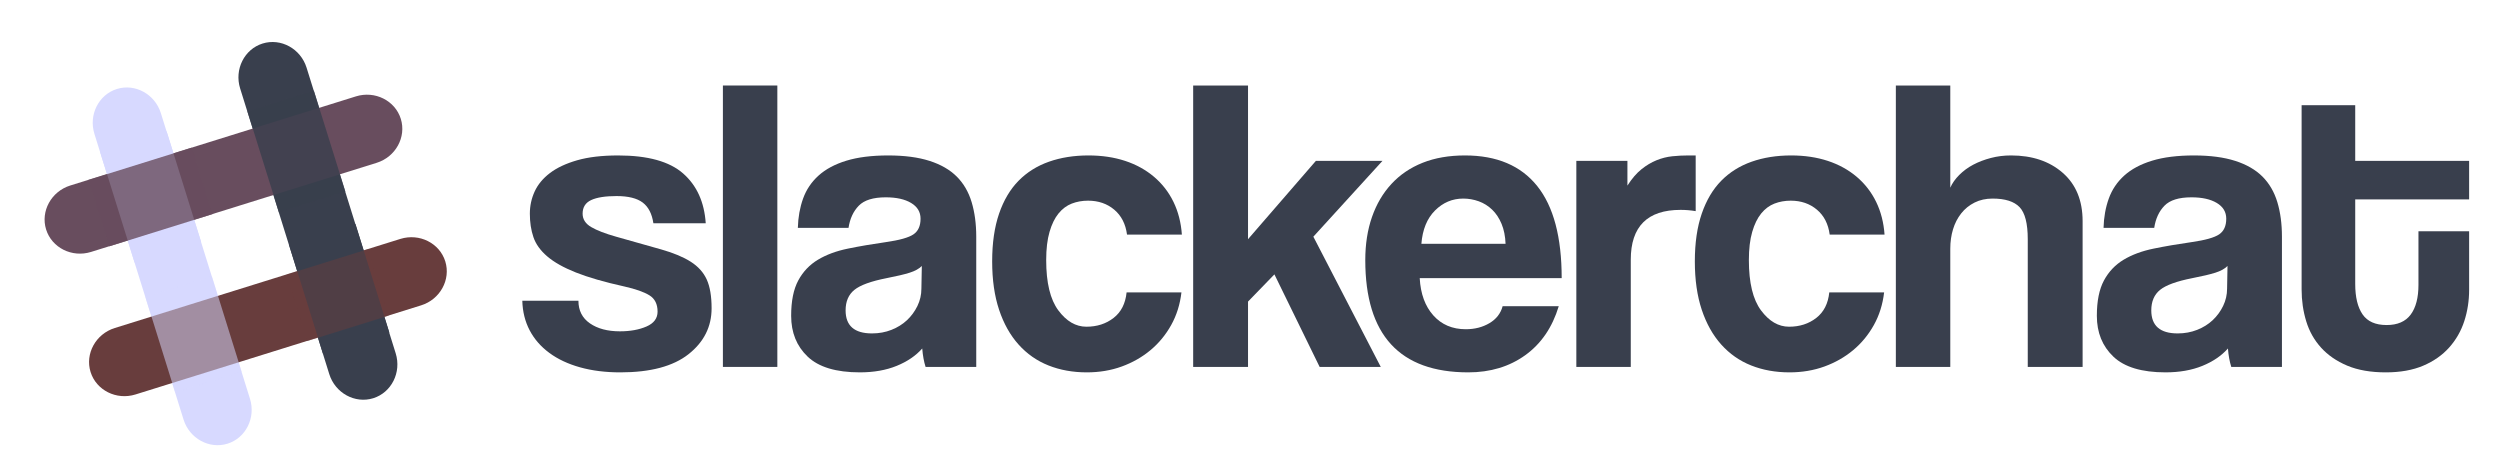 <?xml version="1.0" encoding="utf-8"?>
<!-- Generator: Adobe Illustrator 15.0.0, SVG Export Plug-In . SVG Version: 6.00 Build 0)  -->
<!DOCTYPE svg PUBLIC "-//W3C//DTD SVG 1.1//EN" "http://www.w3.org/Graphics/SVG/1.1/DTD/svg11.dtd">
<svg version="1.1" id="Layer_1" xmlns="http://www.w3.org/2000/svg" xmlns:xlink="http://www.w3.org/1999/xlink" x="0px" y="0px"
	 width="715px" height="134px" viewBox="0 0 715 134" enable-background="new 0 0 715 134" xml:space="preserve">
<g>
	<g>
		<path fill="#D7D9FF" d="M71.495,114.057c1.694,5.429-1.196,11.206-6.422,12.836c-5.226,1.63-10.888-1.478-12.582-6.907
			l-25.49-81.7c-1.694-5.429,1.196-11.206,6.422-12.836c5.226-1.631,10.888,1.478,12.582,6.907L71.495,114.057z"/>
	</g>
	<g>
		<path fill="#393F4D" d="M113.17,101.054c1.694,5.429-1.196,11.206-6.421,12.836c-5.226,1.63-10.888-1.478-12.582-6.907
			l-25.491-81.7c-1.694-5.429,1.196-11.206,6.422-12.836c5.226-1.631,10.888,1.478,12.582,6.907L113.17,101.054z"/>
	</g>
	<g>
		<path fill="#684D5E" d="M26.024,72.057c-5.429,1.694-11.206-1.196-12.836-6.421c-1.631-5.226,1.478-10.888,6.907-12.582
			l81.701-25.49c5.429-1.694,11.206,1.196,12.836,6.421s-1.478,10.888-6.907,12.582L26.024,72.057z"/>
	</g>
	<g>
		<path fill="#683D3D" d="M38.742,112.819c-5.429,1.694-11.206-1.196-12.836-6.421c-1.63-5.226,1.478-10.888,6.907-12.582
			l81.7-25.49c5.429-1.694,11.206,1.196,12.836,6.421c1.631,5.226-1.478,10.888-6.907,12.582L38.742,112.819z"/>
	</g>
	
		<rect x="80.727" y="72.651" transform="matrix(-0.298 -0.955 0.955 -0.298 47.019 199.794)" fill="#393F4D" width="32.522" height="19.907"/>
	
		<rect x="33.101" y="39.764" transform="matrix(0.955 -0.298 0.298 0.955 -14.819 15.379)" fill="#D7D9FF" width="19.906" height="33.107"/>
	
		<rect x="45.359" y="81.322" transform="matrix(0.955 -0.298 0.298 0.955 -25.966 20.814)" opacity="0.52" fill="#D7D9FF" width="19.906" height="28.571"/>
	
		<rect x="33.1" y="40.849" transform="matrix(0.298 0.955 -0.955 0.298 83.993 -1.554)" opacity="0.8" fill="#684D5E" width="19.907" height="30.938"/>
	
		<rect x="74.776" y="28.165" transform="matrix(0.955 -0.298 0.298 0.955 -9.056 27.203)" opacity="0.8" fill="#393F4D" width="19.906" height="30.299"/>
	
		<rect x="86.611" y="72.157" transform="matrix(0.298 0.955 -0.955 0.298 148.327 -32.954)" opacity="0.48" fill="#683D3D" width="19.907" height="24.389"/>
</g>
<g>
	<path fill="#393F4D" d="M186.869,63.858c-0.4-2.713-1.418-4.689-3.054-5.928c-1.637-1.237-4.132-1.856-7.485-1.856
		c-3.194,0-5.61,0.38-7.246,1.138c-1.638,0.76-2.456,2.057-2.456,3.893c0,1.598,0.818,2.874,2.456,3.833
		c1.635,0.958,4.012,1.877,7.126,2.754c5.109,1.437,9.42,2.655,12.935,3.653c3.513,1,6.327,2.176,8.444,3.533
		c2.115,1.358,3.632,3.054,4.551,5.09c0.917,2.036,1.377,4.772,1.377,8.204c0,5.27-2.197,9.642-6.587,13.115
		c-4.392,3.473-10.899,5.21-19.522,5.21c-4.233,0-8.066-0.479-11.498-1.438c-3.434-0.958-6.369-2.335-8.803-4.132
		c-2.437-1.796-4.312-3.952-5.629-6.467s-2.017-5.33-2.096-8.444h16.048c0,2.796,1.097,4.952,3.294,6.468
		c2.195,1.518,5.049,2.275,8.563,2.275c2.953,0,5.489-0.458,7.605-1.377c2.115-0.917,3.174-2.335,3.174-4.251
		c0-2.156-0.778-3.713-2.335-4.671c-1.557-0.958-3.934-1.797-7.126-2.515c-5.749-1.276-10.381-2.614-13.893-4.012
		c-3.515-1.396-6.249-2.935-8.204-4.611c-1.958-1.677-3.275-3.512-3.952-5.509c-0.68-1.995-1.018-4.231-1.018-6.707
		c0-2.235,0.458-4.351,1.377-6.348c0.917-1.995,2.375-3.752,4.372-5.27c1.995-1.516,4.59-2.734,7.785-3.653
		c3.192-0.917,7.105-1.377,11.737-1.377c8.462,0,14.651,1.718,18.564,5.15c3.911,3.434,6.067,8.186,6.467,14.252H186.869z"/>
	<path fill="#393F4D" d="M206.749,104.938V24.455h15.57v80.483H206.749z"/>
	<path fill="#393F4D" d="M264.716,104.938c-0.479-1.516-0.799-3.273-0.958-5.27c-1.837,2.077-4.272,3.733-7.306,4.97
		c-3.035,1.237-6.548,1.856-10.54,1.856c-6.788,0-11.758-1.497-14.911-4.491c-3.155-2.994-4.73-6.887-4.73-11.677
		c0-4.231,0.677-7.605,2.036-10.121c1.357-2.515,3.234-4.491,5.629-5.928c2.395-1.438,5.249-2.495,8.563-3.174
		c3.313-0.678,6.926-1.297,10.839-1.856c3.911-0.558,6.546-1.297,7.904-2.216c1.357-0.917,2.036-2.414,2.036-4.491
		c0-1.917-0.898-3.414-2.695-4.491c-1.796-1.078-4.212-1.617-7.246-1.617c-3.593,0-6.168,0.799-7.725,2.396
		c-1.557,1.598-2.536,3.713-2.935,6.348h-14.492c0.079-3.033,0.578-5.827,1.497-8.384c0.917-2.554,2.396-4.75,4.432-6.587
		c2.036-1.836,4.689-3.252,7.964-4.252c3.273-0.998,7.265-1.497,11.977-1.497c4.63,0,8.563,0.521,11.797,1.557
		c3.233,1.039,5.827,2.536,7.785,4.491c1.956,1.958,3.372,4.392,4.252,7.306c0.877,2.916,1.317,6.209,1.317,9.881v37.248H264.716z
		 M263.639,76.075c-0.799,0.799-1.958,1.437-3.473,1.916c-1.518,0.479-3.713,1-6.587,1.557c-4.473,0.879-7.545,1.997-9.222,3.354
		c-1.677,1.358-2.515,3.314-2.515,5.869c0,4.392,2.515,6.587,7.545,6.587c1.995,0,3.852-0.338,5.569-1.018
		c1.716-0.677,3.192-1.596,4.431-2.754c1.237-1.157,2.234-2.515,2.994-4.072c0.758-1.557,1.138-3.213,1.138-4.97L263.639,76.075z"/>
	<path fill="#393F4D" d="M337.893,83.62c-0.401,3.434-1.377,6.548-2.935,9.342c-1.557,2.796-3.533,5.191-5.928,7.186
		c-2.396,1.997-5.131,3.554-8.204,4.671c-3.075,1.117-6.408,1.677-10,1.677c-3.994,0-7.646-0.659-10.959-1.976
		c-3.314-1.318-6.168-3.313-8.563-5.989c-2.396-2.674-4.252-5.988-5.569-9.94s-1.976-8.563-1.976-13.833
		c0-5.27,0.659-9.821,1.976-13.653c1.317-3.833,3.174-6.965,5.569-9.402c2.395-2.435,5.288-4.252,8.683-5.45
		c3.393-1.197,7.165-1.796,11.318-1.796c3.833,0,7.324,0.521,10.479,1.557c3.153,1.039,5.908,2.556,8.264,4.551
		c2.354,1.997,4.21,4.392,5.569,7.186c1.357,2.795,2.156,5.91,2.396,9.342h-15.689c-0.4-3.034-1.617-5.408-3.653-7.126
		c-2.036-1.716-4.533-2.575-7.485-2.575c-1.677,0-3.234,0.281-4.671,0.838c-1.438,0.56-2.695,1.497-3.773,2.814
		c-1.078,1.317-1.937,3.075-2.575,5.27c-0.64,2.197-0.958,4.892-0.958,8.084c0,6.467,1.157,11.258,3.473,14.372
		c2.315,3.114,4.989,4.671,8.024,4.671c3.034,0,5.629-0.838,7.785-2.515s3.393-4.111,3.713-7.306H337.893z"/>
	<path fill="#393F4D" d="M377.416,104.938L364.48,78.47l-7.545,7.785v18.684h-15.689V24.455h15.689V68.41l19.402-22.396h19.043
		l-19.761,21.678l19.282,37.248H377.416z"/>
	<path fill="#393F4D" d="M406.04,79.548c0.24,4.473,1.537,8.024,3.893,10.659c2.354,2.635,5.449,3.953,9.282,3.953
		c2.555,0,4.81-0.579,6.767-1.737c1.956-1.157,3.213-2.773,3.772-4.851h16.049c-1.838,6.069-5.03,10.74-9.581,14.013
		c-4.551,3.275-9.982,4.911-16.289,4.911c-19.642,0-29.463-10.699-29.463-32.098c0-4.551,0.638-8.663,1.917-12.336
		c1.276-3.672,3.132-6.827,5.569-9.462c2.435-2.635,5.408-4.65,8.923-6.048c3.513-1.396,7.545-2.096,12.097-2.096
		c9.102,0,15.989,2.916,20.66,8.743c4.671,5.829,7.006,14.611,7.006,26.349H406.04z M430.592,69.727
		c-0.081-2.156-0.46-4.052-1.138-5.689c-0.679-1.636-1.578-2.994-2.695-4.072c-1.119-1.078-2.396-1.875-3.833-2.395
		c-1.438-0.519-2.916-0.779-4.432-0.779c-3.114,0-5.809,1.138-8.084,3.414c-2.276,2.275-3.574,5.449-3.893,9.521H430.592z"/>
	<path fill="#393F4D" d="M450.832,104.938V46.013h14.611v7.066c1.276-1.995,2.614-3.552,4.012-4.671
		c1.396-1.118,2.834-1.977,4.313-2.575c1.476-0.599,2.973-0.977,4.491-1.138c1.516-0.159,3.072-0.24,4.671-0.24h2.035v15.929
		c-1.437-0.24-2.874-0.359-4.312-0.359c-9.502,0-14.252,4.751-14.252,14.252v30.66H450.832z"/>
	<path fill="#393F4D" d="M538.859,83.62c-0.4,3.434-1.378,6.548-2.935,9.342c-1.557,2.796-3.533,5.191-5.929,7.186
		c-2.395,1.997-5.131,3.554-8.204,4.671c-3.074,1.117-6.407,1.677-10,1.677c-3.993,0-7.646-0.659-10.959-1.976
		c-3.314-1.318-6.168-3.313-8.563-5.989c-2.396-2.674-4.251-5.988-5.569-9.94c-1.317-3.952-1.976-8.563-1.976-13.833
		c0-5.27,0.658-9.821,1.976-13.653c1.318-3.833,3.174-6.965,5.569-9.402c2.396-2.435,5.289-4.252,8.684-5.45
		c3.393-1.197,7.165-1.796,11.317-1.796c3.833,0,7.325,0.521,10.48,1.557c3.152,1.039,5.907,2.556,8.264,4.551
		c2.354,1.997,4.21,4.392,5.569,7.186c1.356,2.795,2.155,5.91,2.395,9.342h-15.689c-0.4-3.034-1.616-5.408-3.652-7.126
		c-2.036-1.716-4.532-2.575-7.485-2.575c-1.677,0-3.234,0.281-4.671,0.838c-1.438,0.56-2.695,1.497-3.772,2.814
		c-1.078,1.317-1.938,3.075-2.575,5.27c-0.641,2.197-0.958,4.892-0.958,8.084c0,6.467,1.156,11.258,3.473,14.372
		c2.315,3.114,4.989,4.671,8.024,4.671c3.033,0,5.629-0.838,7.785-2.515c2.155-1.677,3.393-4.111,3.713-7.306H538.859z"/>
	<path fill="#393F4D" d="M579.939,104.938V68.41c0-4.471-0.778-7.525-2.336-9.162c-1.557-1.636-4.132-2.456-7.725-2.456
		c-1.916,0-3.635,0.38-5.15,1.138c-1.518,0.76-2.796,1.796-3.832,3.114c-1.039,1.317-1.817,2.835-2.336,4.551
		c-0.52,1.718-0.778,3.574-0.778,5.569v33.774h-15.569V24.455h15.569v29.223c0.558-1.276,1.417-2.495,2.575-3.653
		c1.156-1.157,2.494-2.135,4.012-2.935c1.517-0.797,3.192-1.437,5.03-1.916c1.836-0.479,3.752-0.719,5.749-0.719
		c6.067,0,10.998,1.658,14.791,4.97c3.792,3.314,5.689,7.925,5.689,13.833v41.679H579.939z"/>
	<path fill="#393F4D" d="M638.145,104.938c-0.479-1.516-0.799-3.273-0.958-5.27c-1.838,2.077-4.272,3.733-7.306,4.97
		c-3.035,1.237-6.548,1.856-10.539,1.856c-6.788,0-11.758-1.497-14.911-4.491c-3.155-2.994-4.731-6.887-4.731-11.677
		c0-4.231,0.678-7.605,2.036-10.121c1.357-2.515,3.234-4.491,5.629-5.928c2.396-1.438,5.25-2.495,8.563-3.174
		c3.313-0.678,6.926-1.297,10.839-1.856c3.911-0.558,6.546-1.297,7.905-2.216c1.356-0.917,2.036-2.414,2.036-4.491
		c0-1.917-0.898-3.414-2.695-4.491c-1.797-1.078-4.212-1.617-7.246-1.617c-3.593,0-6.168,0.799-7.725,2.396
		c-1.557,1.598-2.536,3.713-2.935,6.348h-14.491c0.078-3.033,0.578-5.827,1.497-8.384c0.917-2.554,2.395-4.75,4.431-6.587
		c2.036-1.836,4.69-3.252,7.965-4.252c3.273-0.998,7.265-1.497,11.977-1.497c4.63,0,8.563,0.521,11.797,1.557
		c3.234,1.039,5.828,2.536,7.785,4.491c1.956,1.958,3.372,4.392,4.252,7.306c0.878,2.916,1.317,6.209,1.317,9.881v37.248H638.145z
		 M637.066,76.075c-0.799,0.799-1.957,1.437-3.473,1.916c-1.518,0.479-3.713,1-6.587,1.557c-4.473,0.879-7.546,1.997-9.223,3.354
		c-1.677,1.358-2.515,3.314-2.515,5.869c0,4.392,2.515,6.587,7.545,6.587c1.995,0,3.852-0.338,5.569-1.018
		c1.716-0.677,3.192-1.596,4.432-2.754c1.236-1.157,2.234-2.515,2.994-4.072c0.758-1.557,1.138-3.213,1.138-4.97L637.066,76.075z"/>
	<path fill="#393F4D" d="M691.679,66.134h14.491v16.768c0,3.114-0.46,6.089-1.377,8.923c-0.919,2.835-2.356,5.35-4.312,7.545
		c-1.958,2.197-4.432,3.934-7.426,5.21s-6.568,1.917-10.719,1.917c-4.312,0-7.985-0.64-11.019-1.917
		c-3.036-1.276-5.53-2.994-7.485-5.15c-1.958-2.156-3.375-4.671-4.252-7.545c-0.88-2.875-1.317-5.908-1.317-9.102V30.084h15.33
		v15.929h32.576v11.019h-32.576v24.193c0,3.754,0.698,6.647,2.096,8.683c1.396,2.036,3.692,3.054,6.887,3.054
		c3.114,0,5.408-0.998,6.887-2.994c1.477-1.995,2.216-4.83,2.216-8.503V66.134z"/>
</g>
</svg>
